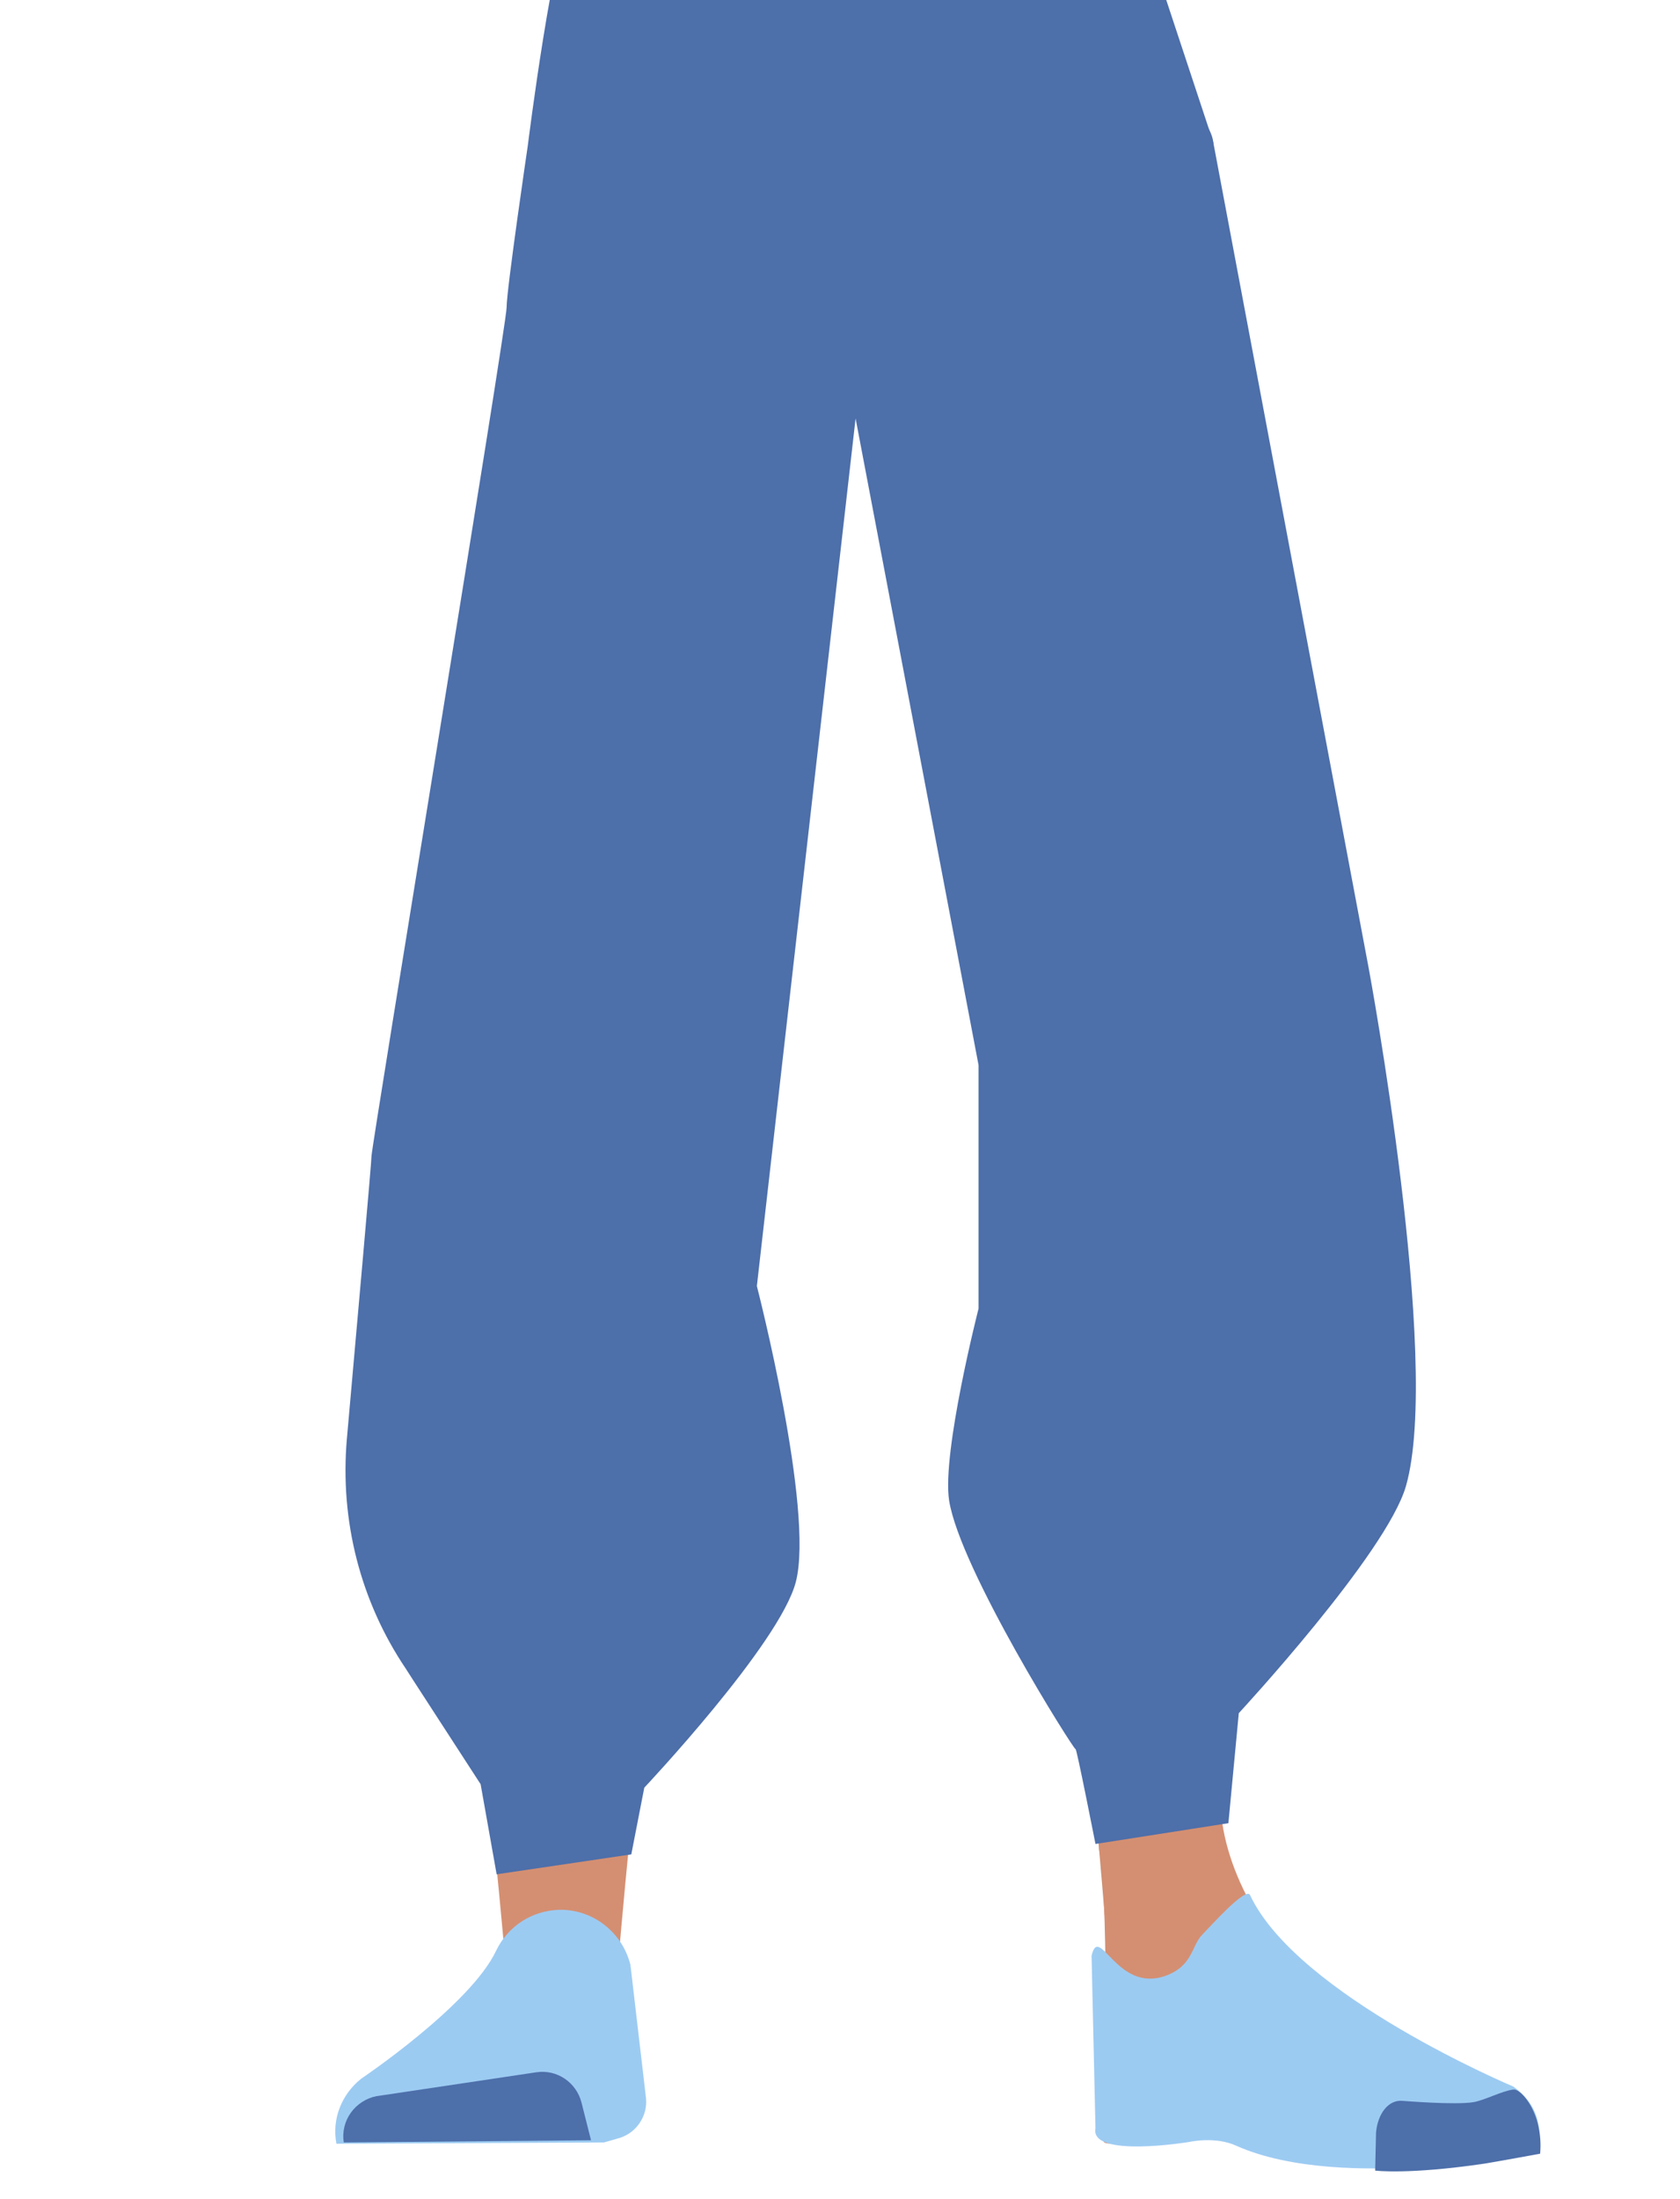 <?xml version="1.0" encoding="utf-8"?>
<!-- Generator: Adobe Illustrator 26.0.2, SVG Export Plug-In . SVG Version: 6.00 Build 0)  -->
<svg version="1.1" id="Calque_1" xmlns="http://www.w3.org/2000/svg" xmlns:xlink="http://www.w3.org/1999/xlink" x="0px" y="0px"
	 viewBox="0 0 388 507.7" style="enable-background:new 0 0 388 507.7;" xml:space="preserve">
<style type="text/css">
	.st0{fill:#614652;}
	.st1{fill:#D48F72;}
	.st2{fill:#9CCBF2;}
	.st3{fill:#4D6FAA;}
	.st4{fill:#C78D71;}
	.st5{fill:none;}
</style>
<g>
	<path class="st0" d="M115,198.7c1.2,13.7,12.3,24.4,26.1,25l0,0c13.1,0.6,24.9-8.1,28-20.8c0,0,21.1-109.9,23-137.2
		c0.4-6.5-0.7-25.8-0.7-25.8l-2.9-45.1c0,0-5.7-21.3-28.8-24.6c-26.7-3.9-27.9,10.1-27.9,10.1s-10.2,67.1-11.1,89.6
		C119.8,90.7,115,198.7,115,198.7z"/>
	<path class="st1" d="M139.9,181c-14.3-0.2-22.9,6.9-25.5,18.7c0,0-7.3,56.8-8.5,79c-1.9,35.6,2.6,104.2,7.4,139.5
		c1,7.7,3.1,31.1,3.1,31.1c0.6,7,6.6,12.3,13.5,12.2l0,0c6.9-0.1,12.5-5.3,13.2-12.1c0,0,2.3-26.8,3.6-35.7
		c4.7-32.1,18.5-95.9,20.5-128.3c1.2-19.5-0.4-79.5-0.4-79.5C165.9,185.9,152.1,181.6,139.9,181L139.9,181z"/>
	<path class="st2" d="M129.1,440.9L129.1,440.9c-6.3,0.2-11.8,3.8-14.5,9.4l0,0c-5.9,12.6-31.2,29.6-31.2,29.6
		c-4.5,3.6-6.8,9.3-5.7,15l0,0l61.8-0.3l3.5-1c4-1.2,6.6-5.1,6.2-9.2l-3.6-30.8C143.7,446,136.8,440.7,129.1,440.9z"/>
	<path class="st3" d="M79.4,494.6L79.4,494.6c-0.8-5,2.6-9.7,7.6-10.7h0.1l36.8-5.5c4.7-0.7,9.2,2.3,10.4,7l2.2,8.7L79.4,494.6z"/>
	<path class="st0" d="M282.2,198.7c-1.2,13.7-12.3,24.4-26.1,25l0,0c-13.1,0.6-24.9-8.1-28-20.8c0,0-20.5-109.9-22.4-137.2
		c-0.4-6.8,3.6-71,3.6-71s-2.5-19.1,25.7-24.6c25.2-4.9,27.9,10.1,27.9,10.1S276,46.5,277,69C278.1,89.8,282.2,198.7,282.2,198.7z"
		/>
	<path class="st4" d="M258.6,181c12.7-0.2,20.4,6.9,22.8,18.7c0,0,14.8,54.8,15.9,76.9c1.7,35.6-10.5,106.3-14.9,141.5
		c-0.9,7.7-2.8,31.1-2.8,31.1c-0.6,7-5.8,12.2-12.1,12.1l0,0c-6.2-0.1-11.2-5.3-11.8-12.1c0,0-2.1-26.8-3.2-35.7
		c-4.2-32.1-16.5-95.9-18.4-128.3c-1.1-19.5,0.4-79.5,0.4-79.5C235.4,185.9,247.7,181.5,258.6,181L258.6,181z"/>
	<path class="st1" d="M281.8,412.8c-1.2,34.9,41.4,63.2,41.4,63.2c4.5,3.6-68.7,22.4-68.3,18.3c0,0,1.5-53.3-1-66.9
		C252.1,417.9,282.5,392.4,281.8,412.8z"/>
	<path class="st2" d="M269,456.2c6.6-2.3,6.1-7,8.7-9.6c1.5-1.5,10.1-11.2,11-9.1c11,23.3,60.8,44.2,60.8,44.2
		c5.5,3.9,6.8,9.3,5.6,15l0,0c0,0-44.9,9.6-69.5-1.3c-4.9-2.3-11-0.9-11-0.9s-23,3.8-21.6-3.2l-0.9-39.8
		C253.9,443.9,257.8,460,269,456.2z"/>
	<path class="st3" d="M355.7,497.2c0.8-9.2-4.4-15.1-6.2-14.8c-2.6,0.3-6.7,2.5-9.2,2.9c-4.1,0.7-16.4-0.3-16.4-0.3
		c-3.2-0.3-5.7,2.9-6.1,7.3l-0.2,8.8c0,0,7.5,1,25.2-1.6C345.9,499,355.7,497.2,355.7,497.2z"/>
	<path class="st3" d="M132.7-22.4c-4.9,8.5-10.8,56-10.8,56S117,66.8,117,71c0,4.2-31.2,193.6-31.2,195.9c0,1.4-3.3,38.3-5.7,65.4
		c-1.6,18.7,3.1,37.3,13.6,52.9l1.8,2.8l15.5,23.9l3.7,20.8l31.1-4.6l3-15.4c0,0,31.3-33.2,35-47.5c4.3-16.7-9-68.3-9-68.3
		l22.8-200.3L226,245.9v56.2c0,0-8.5,33.2-6.8,44.3c2.5,15.9,29,57.9,29.2,57.4s4.6,21.9,4.6,21.9l30.7-4.8l2.4-25.4
		c0,0,34.1-36.8,38.6-52.4c8.3-28.8-8.6-119.6-8.6-119.6L280.2,32.8l-17.5-52.9L132.7-22.4z"/>
	<path class="st3" d="M235.2-38.9c15.4,4.4,21.9,8.2,25.6,14.1c3,4.8,5.6,15.7,5.9,21.1c0.5,12.8-7.4,45-20.8,55.8
		c-13.7,11-80.3,11-93.9,0c-13.3-10.8-24.6-43-24.1-55.8c0.2-5.4,3-16.4,5.9-21.1c3.7-5.8,13.5-9.6,28.9-14.1
		c17.5-5.1,35.3-4.2,35.3-4.2S217.8-44.1,235.2-38.9z"/>
	<path d="M30.5,25.2h0.1H30.5z"/>
	<polygon points="30.6,25.2 30.7,25.2 30.7,25.2 	"/>
	<path d="M30.5,25.2h0.1H30.5z"/>
	<polygon points="30.6,25.2 30.7,25.2 30.7,25.2 	"/>
	<path class="st5" d="M234.3-53.7c14.3,4.4,20.4,8.2,23.8,14.1c2.8,4.8,5.2,15.7,5.5,21.1c0.5,12.8-6.9,45-19.3,55.8
		c-12.7,11-77.7,11-90.4,0c-12.4-10.8-19.8-43-19.3-55.8c0.2-5.4,2.8-16.4,5.5-21.1c3.4-5.8,12.6-9.6,26.9-14.1
		c16.3-5.1,32.8-4.2,32.8-4.2S218.1-58.8,234.3-53.7z"/>
	<path class="st3" d="M215-22.2c4.7-4,64,42.3,65.2,55s0.7,41.3-1.2,40.4C277.1,72.5,208.8-16.8,215-22.2z"/>
</g>
</svg>
